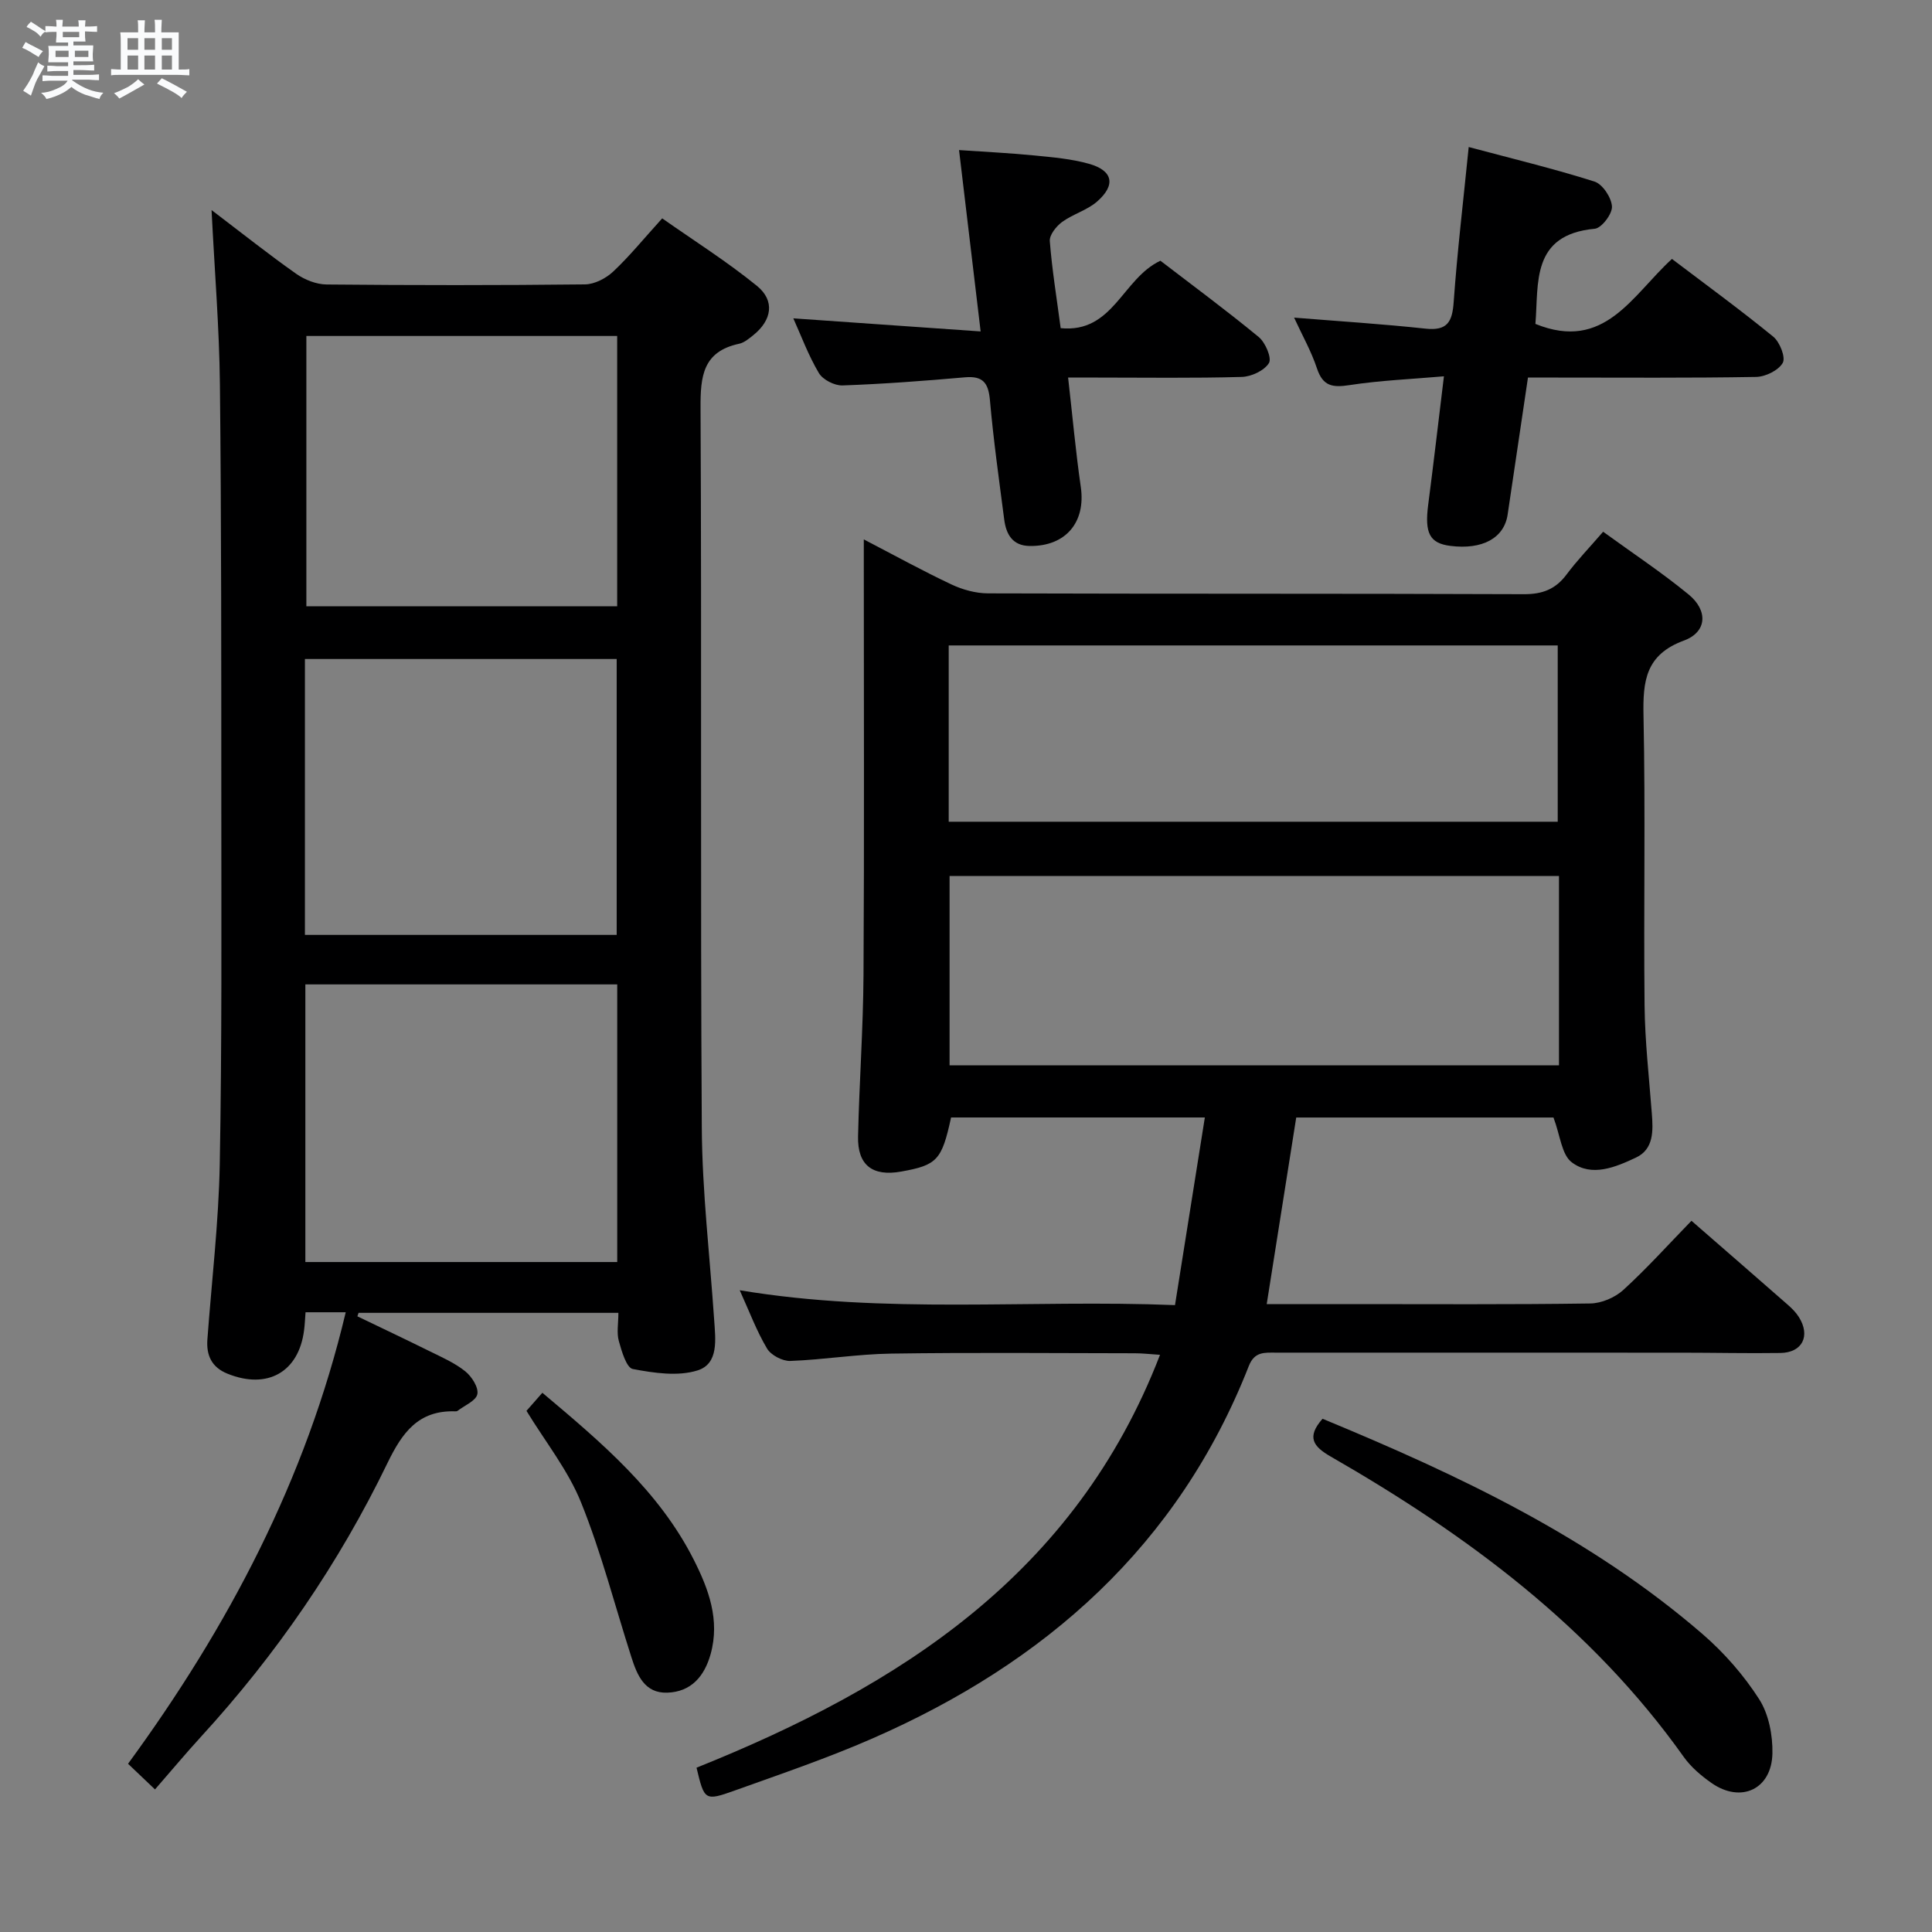 <svg enable-background="new 0 0 400 400" viewBox="0 0 400 400" xmlns="http://www.w3.org/2000/svg"><rect x="0" y="0" width="400" height="400" fill="#808080" stroke="none"/><path d="m6.8 9.5c.6.3 1.3.7 2.1 1.1-.4.4-.7.8-.9 1.2-.7-.4-1.3-.8-1.8-1.1s-1.1-.6-1.6-.8c.2-.4.5-.8.7-1.2.4.2.8.5 1.5.8zm.9 6.9c-.3.6-.5 1.1-.7 1.7s-.4 1.1-.6 1.7c-.6-.4-1.1-.7-1.6-1 .7-1 1.2-1.8 1.5-2.4.3-.5.6-1.1.8-1.7.3-.6.5-1.2.8-1.8.3.3.8.6 1.3.8-.7 1.3-1.2 2.2-1.5 2.7zm.1-11c.4.3 1 .7 1.7 1.1-.5.2-.8.6-1.1 1.1-.5-.6-1-1-1.4-1.2s-.9-.6-1.5-.8c.2-.4.5-.7.9-1.1.5.3.9.6 1.4.9zm10.5 13.1c1 .4 2 .6 3.1.7-.4.4-.7.8-.8 1.3-.9-.2-1.9-.6-3-.9-1-.4-2-.9-2.8-1.6-.5.4-1.1.9-1.9 1.3s-1.9.9-3.3 1.2c-.1-.3-.5-.8-1.1-1.3 1 0 2.1-.3 3.2-.8 1.2-.5 1.9-1 2.3-1.7h-3.2c-.4 0-1 0-2 .1v-1.2c1 0 1.7.1 2 .1h3.3v-1h-2.3c-.2 0-.9 0-2 .1v-1.2c1.2 0 1.9.1 2 .1h2.3v-.8h-4.1c0-.7.1-1.2.1-1.6 0-.5 0-1.1-.1-1.8h4.1v-.7h-2.5c0-.6.1-1.1.1-1.6v-.6h-.5c-.4 0-1 0-1.8.1v-1.3c1.2 0 1.9.1 2.1.1h.2c0-.3 0-.8-.1-1.4h1.4c0 .6-.1 1-.1 1.4h3.4c0-.4 0-.8-.1-1.3h1.5c0 .4-.1.9-.1 1.3.7 0 1.5 0 2.5-.1v1.2c-1 0-1.8-.1-2.5-.1v.6c0 .3 0 .8.1 1.5h-2.5v.8h4.1c0 .7-.1 1.3-.1 1.8s0 1 .1 1.5h-4.1v.8h1.4c.8 0 1.8 0 2.9-.1v1.2c-1 0-1.9-.1-2.8-.1h-1.5v1h3.2c.3 0 1 0 2.1-.1v1.2c-1.1 0-1.8-.1-2.1-.1h-3.4l-.1.1c1.4 1 2.4 1.5 3.4 1.9zm-4.1-6.7v-1.3h-2.7v1.3zm2.2-4.1v-1.1h-3.4v1.1zm1.9 4.1v-1.3h-2.8v1.3z" fill="#fafbfc"/><path d="m37 6.7v2.3 5.4c1 0 1.8 0 2.2-.1v1.3c-.6 0-1.5-.1-2.5-.1h-11.9c-.7 0-1.3 0-1.8.1v-1.3c.5 0 1.1.1 2 .1v-5.2c0-1 0-1.8-.1-2.5h3.7c0-1.3 0-2.1-.1-2.5h1.5c0 .4-.1 1.3-.1 2.5h2.2c0-1.2 0-2.1-.1-2.6h1.5c0 .4-.1 1.3-.1 2.6zm-12.3 13.7c-.3-.4-.7-.8-1.1-1.1 1.1-.4 2.1-.9 2.9-1.3.8-.5 1.5-1 2.1-1.6.4.4.9.8 1.3 1.1-2.5 1.4-4.2 2.4-5.2 2.9zm3.9-10.1v-2.4h-2.2v2.4zm0 4.1v-2.9h-2.2v2.9zm3.5-4.1v-2.4h-2.2v2.4zm0 4.1v-2.9h-2.2v2.9zm.4 2.9 1-1.1c.6.3 1.4.7 2.5 1.3s2 1.1 2.7 1.5c-.4.4-.8.8-1.1 1.3-.8-.8-2.5-1.7-5.1-3zm3.1-7v-2.4h-2.1v2.4zm0 4.1v-2.9h-2.1v2.9z" fill="#fafbfc"/><g fill="#000001"><path d="m321.63 231.37c-17.22 0-35 0-53.26 0-2.02 12.76-4.03 25.46-6.11 38.63h17.51c16.49 0 32.99.11 49.48-.13 2.32-.03 5.11-1.22 6.84-2.8 4.91-4.48 9.37-9.45 14.11-14.32 6.88 5.99 13.4 11.65 19.89 17.34.87.76 1.73 1.61 2.34 2.58 2.47 3.91.73 7.39-3.83 7.45-6.83.1-13.66-.06-20.49-.06-27.99-.01-55.98 0-83.97-.01-2.33 0-4.4-.25-5.58 2.75-14.6 37.2-42.13 61.49-78 77.16-9.26 4.05-18.87 7.32-28.39 10.73-6.28 2.25-6.34 2.07-7.96-4.71 41.97-16.84 78.4-39.96 95.96-85.48-2.12-.14-3.67-.32-5.21-.32-16.83-.02-33.66-.18-50.48.07-6.96.1-13.89 1.26-20.85 1.52-1.62.06-4.02-1.2-4.83-2.58-2.17-3.65-3.67-7.7-5.65-12.06 30.16 5.04 59.96 1.87 90.12 3.08 2.09-13.11 4.11-25.8 6.18-38.85-18.12 0-35.36 0-52.54 0-1.92 8.84-2.89 9.87-10.33 11.2-5.94 1.06-9.06-1.31-8.93-7.28.25-11.14 1.06-22.27 1.13-33.41.17-28.32.06-56.65.06-84.97 0-1.47 0-2.94 0-5.22 6.45 3.35 12.22 6.53 18.16 9.33 2.3 1.08 5.01 1.83 7.53 1.84 36.99.12 73.97.02 110.96.17 3.87.02 6.58-1.03 8.86-4.09 2.18-2.92 4.73-5.56 7.56-8.84 6 4.36 12.09 8.39 17.7 12.99 4.07 3.34 3.81 7.78-.97 9.54-7.93 2.92-8.52 8.35-8.37 15.55.42 19.98.01 39.98.22 59.97.08 7.45.93 14.9 1.5 22.35.28 3.61.44 7.44-3.31 9.19-4.18 1.96-9.14 4.07-13.24.98-2.13-1.57-2.41-5.61-3.81-9.29zm1.14-50.01c-42.34 0-84.2 0-126.17 0v39.2h126.17c0-13.16 0-25.94 0-39.2zm-126.35-11.23h126.09c0-12.53 0-24.59 0-36.5-42.3 0-84.18 0-126.09 0z"/><path d="m43.8 43.49c6.42 4.88 11.86 9.21 17.53 13.2 1.76 1.24 4.17 2.19 6.29 2.21 17.83.17 35.66.18 53.49-.02 1.98-.02 4.35-1.25 5.84-2.65 3.38-3.17 6.33-6.81 10.15-11.02 6.55 4.6 13.39 8.92 19.62 13.98 3.77 3.07 3.09 7.1-.73 10.18-.9.72-1.89 1.57-2.96 1.8-7.51 1.61-8.03 6.72-7.99 13.31.25 49.66-.05 99.33.26 148.99.08 13.27 1.66 26.53 2.56 39.79.27 4.03.99 9.08-3.44 10.47-4.08 1.28-9.02.54-13.4-.29-1.32-.25-2.31-3.68-2.9-5.8-.47-1.69-.09-3.61-.09-5.83-18.13 0-35.96 0-53.79 0-.08.24-.17.48-.25.72 4.99 2.4 10 4.77 14.97 7.23 2.53 1.25 5.19 2.41 7.36 4.15 1.34 1.07 2.79 3.34 2.51 4.73s-2.66 2.35-4.13 3.48c-.12.09-.32.08-.49.08-7.59-.23-10.93 4.39-13.99 10.71-10.05 20.78-23.03 39.67-38.65 56.71-3.14 3.43-6.12 7.01-9.48 10.86-2.45-2.33-3.84-3.66-5.58-5.31 20.73-28.36 36.82-58.78 45.07-93.48-3.3 0-5.74 0-8.32 0-.11 1.4-.15 2.55-.3 3.68-1.08 8.71-7.61 12.38-15.86 9.04-3.29-1.33-4.41-3.8-4.16-7.12.89-12.1 2.33-24.19 2.56-36.3.46-24.99.32-49.99.32-74.98-.01-28.83.02-57.66-.29-86.48-.13-11.64-1.09-23.25-1.73-36.04zm83.99 160.32c-21.8 0-43.16 0-64.57 0v57.48h64.57c0-19.24 0-38.17 0-57.48zm-64.66-10.25h64.55c0-19.28 0-38.19 0-57.12-21.69 0-43.06 0-64.55 0zm64.65-124c-21.8 0-43.16 0-64.35 0v55.96h64.35c0-18.73 0-37.16 0-55.96z"/><path d="m317.89 67.06c14.33 5.83 20.04-5.95 28.27-13.45 7.12 5.4 14.2 10.56 20.98 16.1 1.35 1.11 2.6 4.29 1.96 5.42-.89 1.56-3.59 2.88-5.54 2.91-13.82.24-27.65.13-41.47.13-1.8 0-3.6 0-5.74 0-1.44 9.74-2.83 19.05-4.21 28.37-.72 4.86-5.22 7.32-11.86 6.48-4.29-.54-5.35-2.64-4.59-8.5 1.11-8.54 2.1-17.09 3.26-26.61-6.8.59-13.22.85-19.53 1.82-3.49.54-5.52.27-6.75-3.44-1.19-3.59-3.1-6.95-4.74-10.53 9.25.75 18.24 1.31 27.19 2.28 4.54.49 5.56-1.39 5.85-5.52.74-10.42 1.98-20.8 3.11-32.08 8.99 2.4 17.61 4.48 26.04 7.15 1.67.53 3.52 3.32 3.62 5.16.09 1.53-2.15 4.48-3.56 4.61-13.25 1.23-11.59 11.31-12.29 19.7z"/><path d="m221.14 78.17c.91 7.97 1.57 15.35 2.63 22.67 1.05 7.29-3.12 12.3-10.59 12.2-3.58-.05-4.88-2.46-5.27-5.5-1.07-8.23-2.23-16.46-2.96-24.73-.32-3.58-1.48-5.02-5.18-4.69-8.43.74-16.88 1.38-25.33 1.68-1.65.06-4.08-1.18-4.9-2.56-2.18-3.67-3.68-7.75-5.29-11.33 12.7.89 25.39 1.77 38.78 2.71-1.55-13.04-2.97-24.98-4.47-37.55 5.53.38 10.59.62 15.63 1.12 3.78.37 7.63.7 11.26 1.72 4.98 1.39 5.62 4.39 1.69 7.82-2.07 1.8-5 2.59-7.25 4.23-1.21.89-2.64 2.69-2.54 3.96.46 5.92 1.43 11.79 2.25 18.02 10.89 1.08 12.75-10.25 20.65-13.96 6.52 5.01 13.59 10.22 20.36 15.8 1.38 1.14 2.74 4.35 2.11 5.39-.96 1.56-3.65 2.82-5.64 2.87-9.99.28-19.98.13-29.98.13-1.81 0-3.59 0-5.96 0z"/><path d="m273.82 293.74c28.25 11.68 55.53 24.57 78.7 44.6 4.46 3.86 8.51 8.49 11.69 13.45 1.99 3.1 2.83 7.48 2.75 11.25-.16 7.43-6.52 10.35-12.58 6.13-2.15-1.5-4.27-3.3-5.78-5.42-19.11-26.91-44.9-45.98-73.08-62.18-3.61-2.07-5.08-4.01-1.7-7.83z"/><path d="m109 292.1c.97-1.1 2.04-2.31 3.29-3.74 12.18 10.25 24.14 20.31 31.35 34.57 3.05 6.03 5.47 12.46 3.48 19.56-1.3 4.63-4.07 7.8-8.98 7.96-4.7.15-6.24-3.66-7.43-7.39-3.42-10.67-6.21-21.59-10.39-31.95-2.67-6.67-7.36-12.52-11.32-19.01z"/></g></svg>